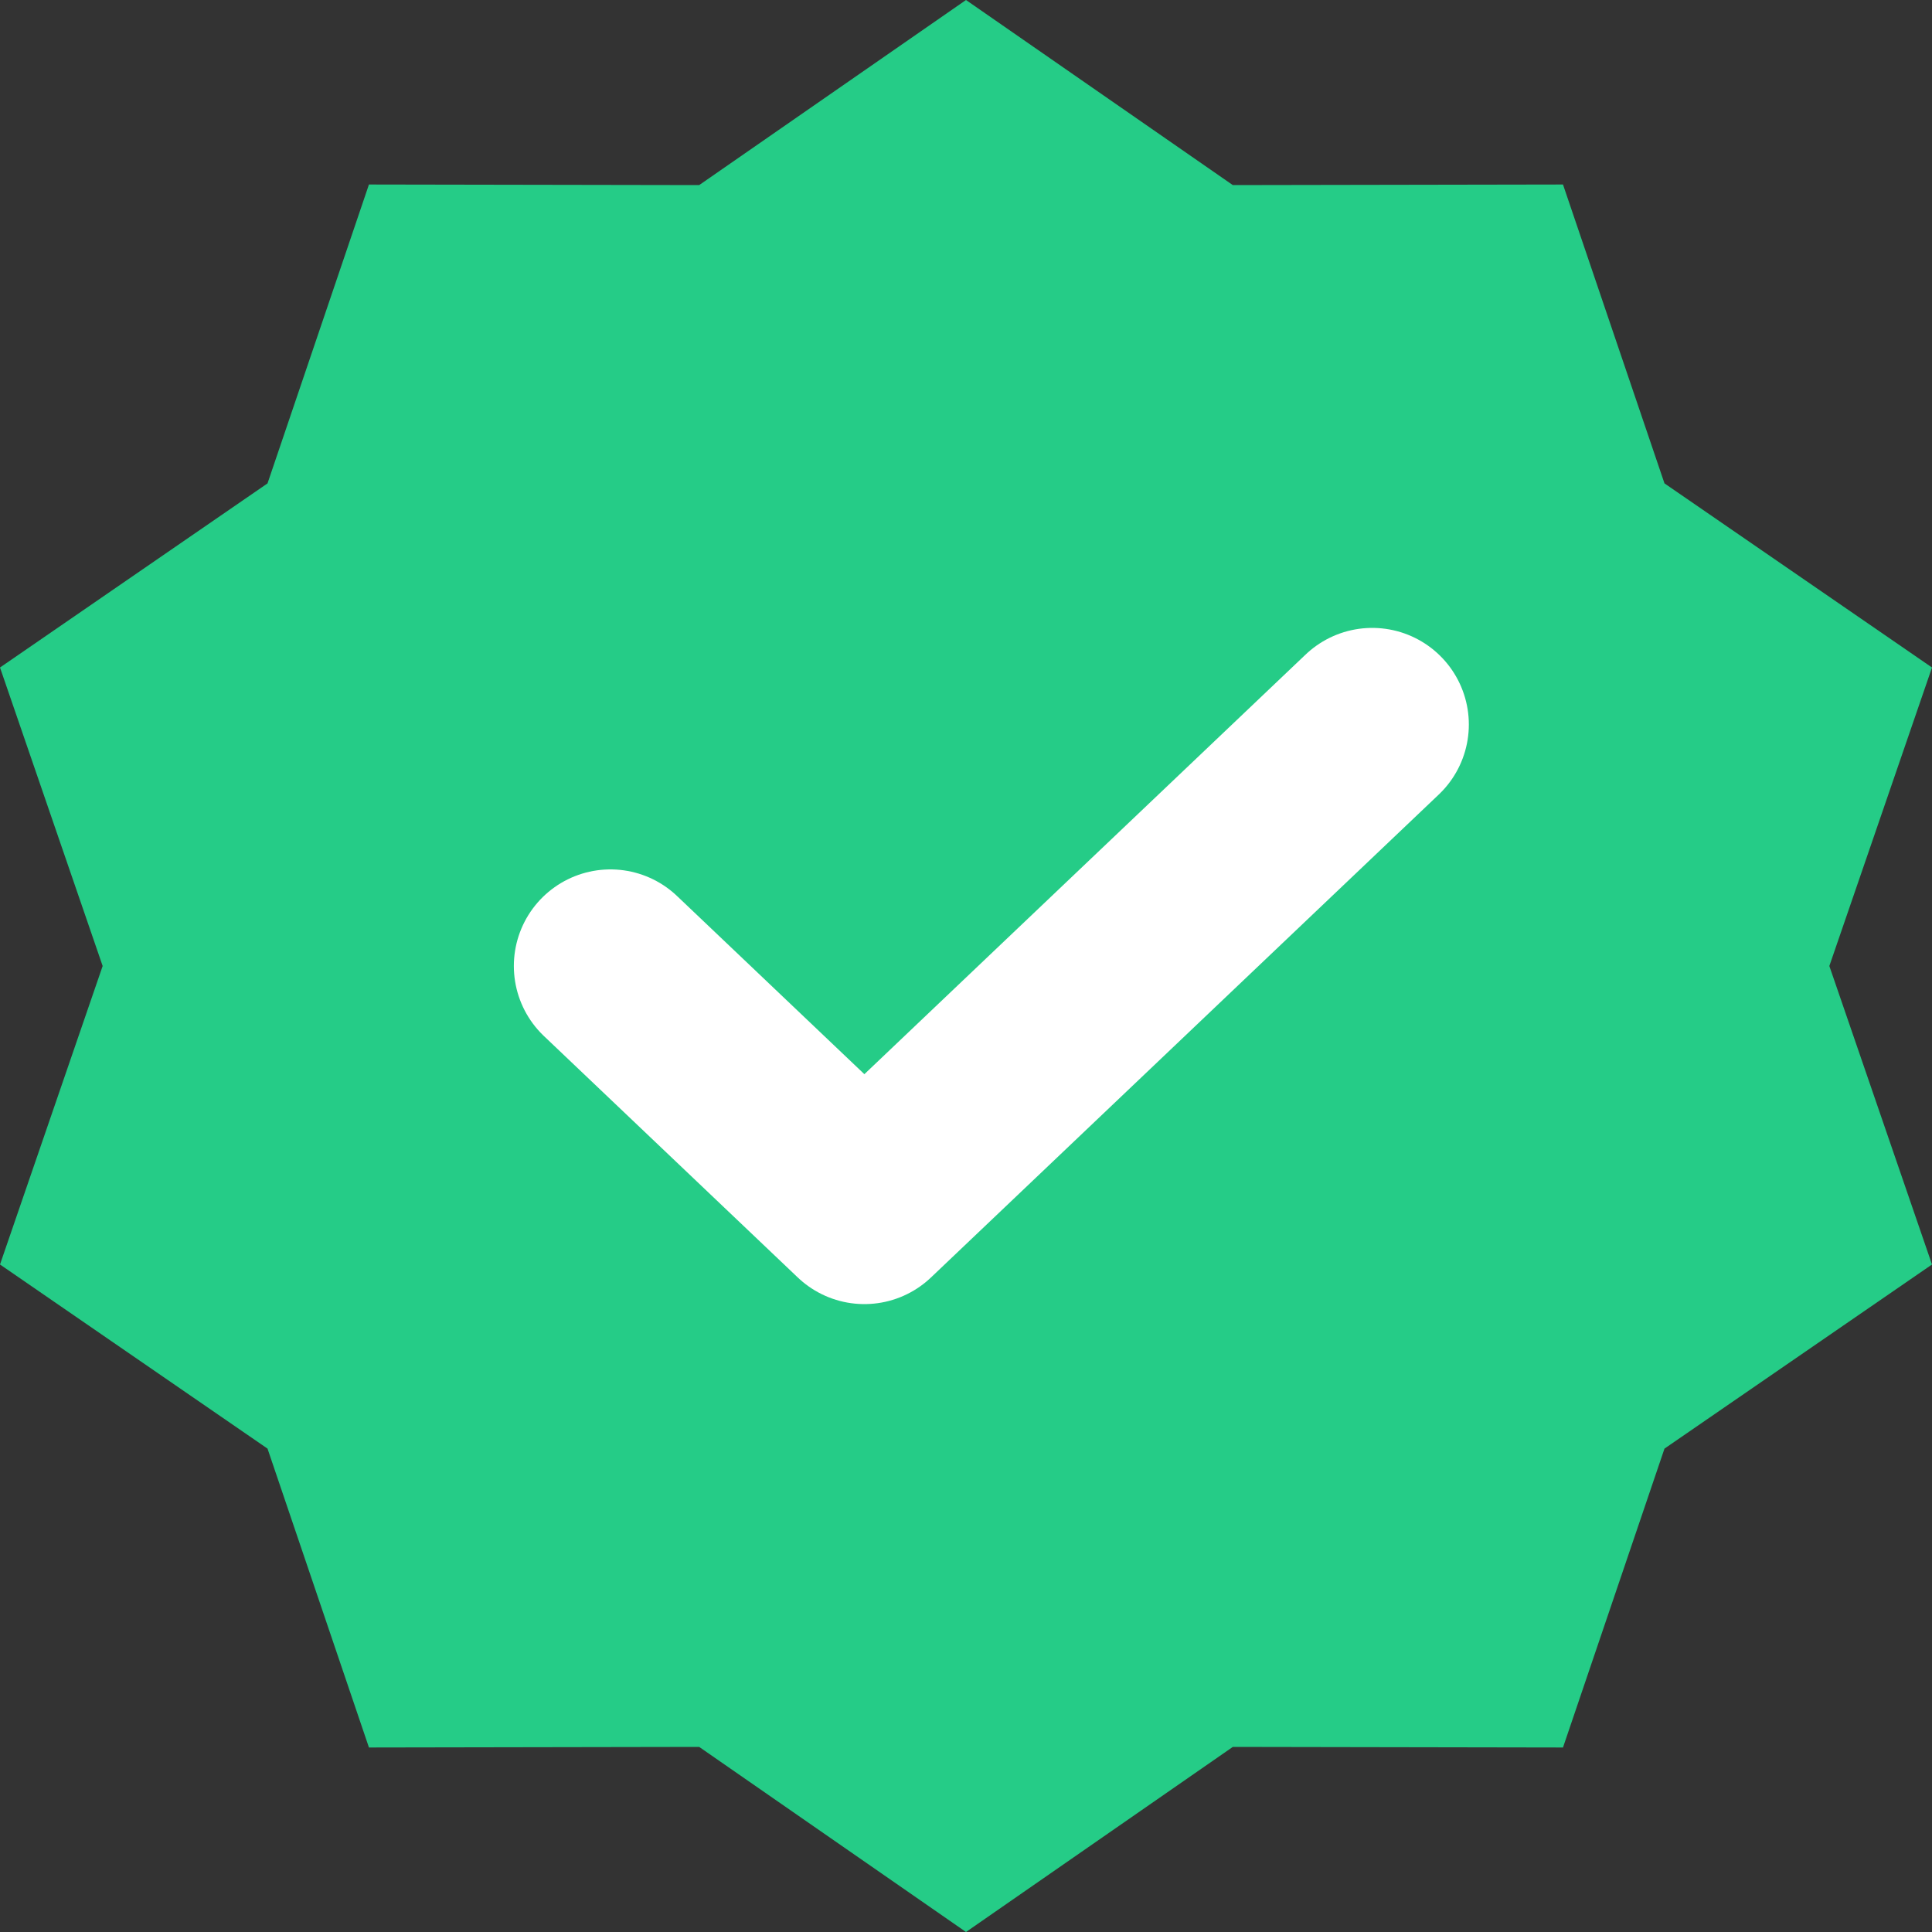 <svg width="30" height="30" viewBox="0 0 30 30" fill="none" xmlns="http://www.w3.org/2000/svg">
<rect x="0" y="0" width="30" height="30" fill="#333333" stroke="none"/>
<path d="M15 0L19.143 2.874L24.27 2.865L25.846 7.506L30 10.365L28.406 15L30 19.635L25.846 22.494L24.27 27.135L19.143 27.126L15 30L10.857 27.126L5.729 27.135L4.154 22.494L0 19.635L1.594 15L0 10.365L4.154 7.506L5.729 2.865L10.857 2.874L15 0Z" fill="#25CC87"/>
<path d="M9.479 15L13.422 18.75L21.308 11.25" fill="#25CC87"/>
<path d="M9.479 15L13.422 18.75L21.308 11.25" stroke="white" stroke-width="3" stroke-linecap="round" stroke-linejoin="round"/>
</svg>
